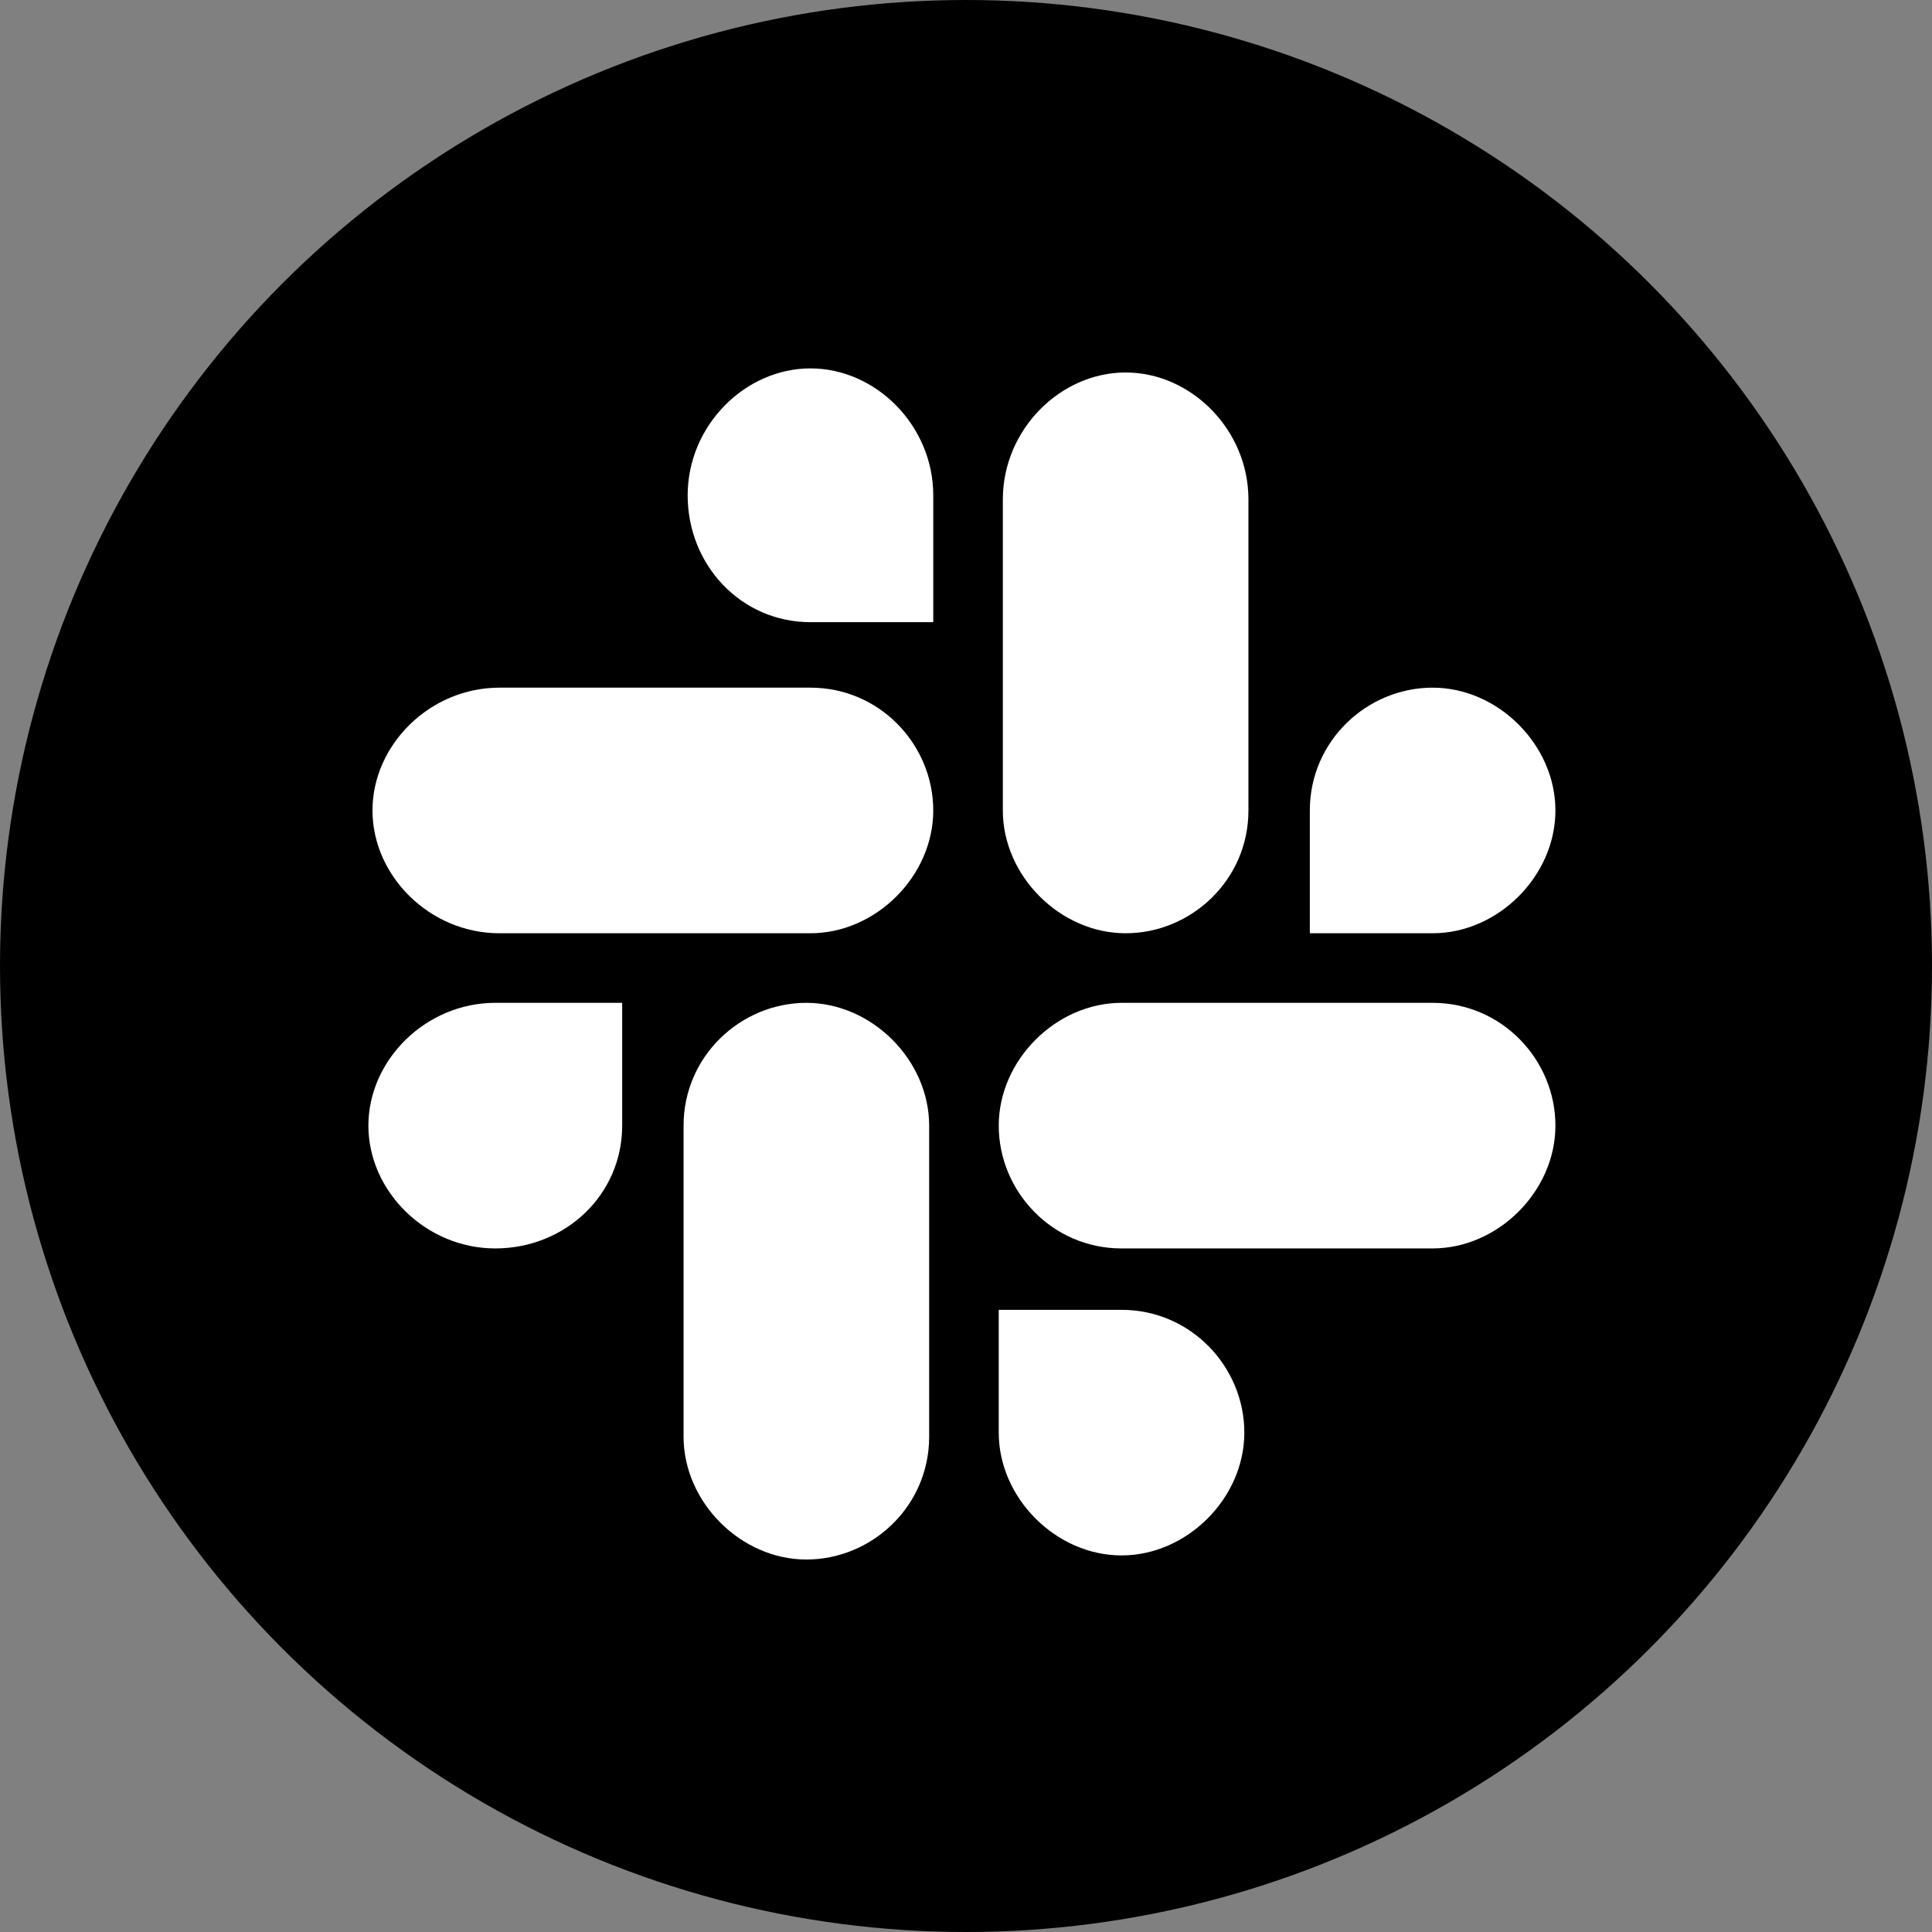 <?xml version="1.0" encoding="UTF-8"?>
<svg id="Ebene_1" data-name="Ebene 1" xmlns="http://www.w3.org/2000/svg" version="1.1" viewBox="0 0 47.2 47.2">
  <rect x="0" y="0" width="47.2" height="47.2" fill="#808080" stroke="none"/>
  <defs>
    <style>
      .cls-1 {
        fill: #000;
      }

      .cls-1, .cls-2 {
        stroke-width: 0px;
      }

      .cls-2 {
        fill: #fff;
      }
    </style>
  </defs>
  <circle class="cls-1" cx="23.6" cy="23.6" r="23.6"/>
  <path class="cls-2" d="M15.2,27.5c0,1.7-1.4,3-3.1,3s-3.1-1.4-3.1-3,1.4-3,3.1-3h3.1v3ZM16.7,27.5c0-1.7,1.4-3,3-3s3,1.4,3,3v7.6c0,1.7-1.4,3-3,3s-3-1.4-3-3v-7.6Z"/>
  <path class="cls-2" d="M19.8,15.2c-1.7,0-3-1.4-3-3.1s1.4-3.1,3-3.1,3,1.4,3,3.1v3.1h-3ZM19.8,16.8c1.7,0,3,1.4,3,3s-1.4,3-3,3h-7.6c-1.7,0-3.1-1.4-3.1-3s1.4-3,3.1-3h7.6Z"/>
  <path class="cls-2" d="M32,19.8c0-1.7,1.4-3,3-3s3,1.4,3,3-1.4,3-3,3h-3v-3ZM30.5,19.8c0,1.7-1.4,3-3,3s-3-1.4-3-3v-7.6c0-1.7,1.4-3.1,3-3.1s3,1.4,3,3.1v7.6Z"/>
  <path class="cls-2" d="M27.4,32c1.7,0,3,1.4,3,3s-1.4,3-3,3-3-1.4-3-3v-3h3ZM27.4,30.5c-1.7,0-3-1.4-3-3s1.4-3,3-3h7.6c1.7,0,3,1.4,3,3s-1.4,3-3,3h-7.6Z"/>
</svg>